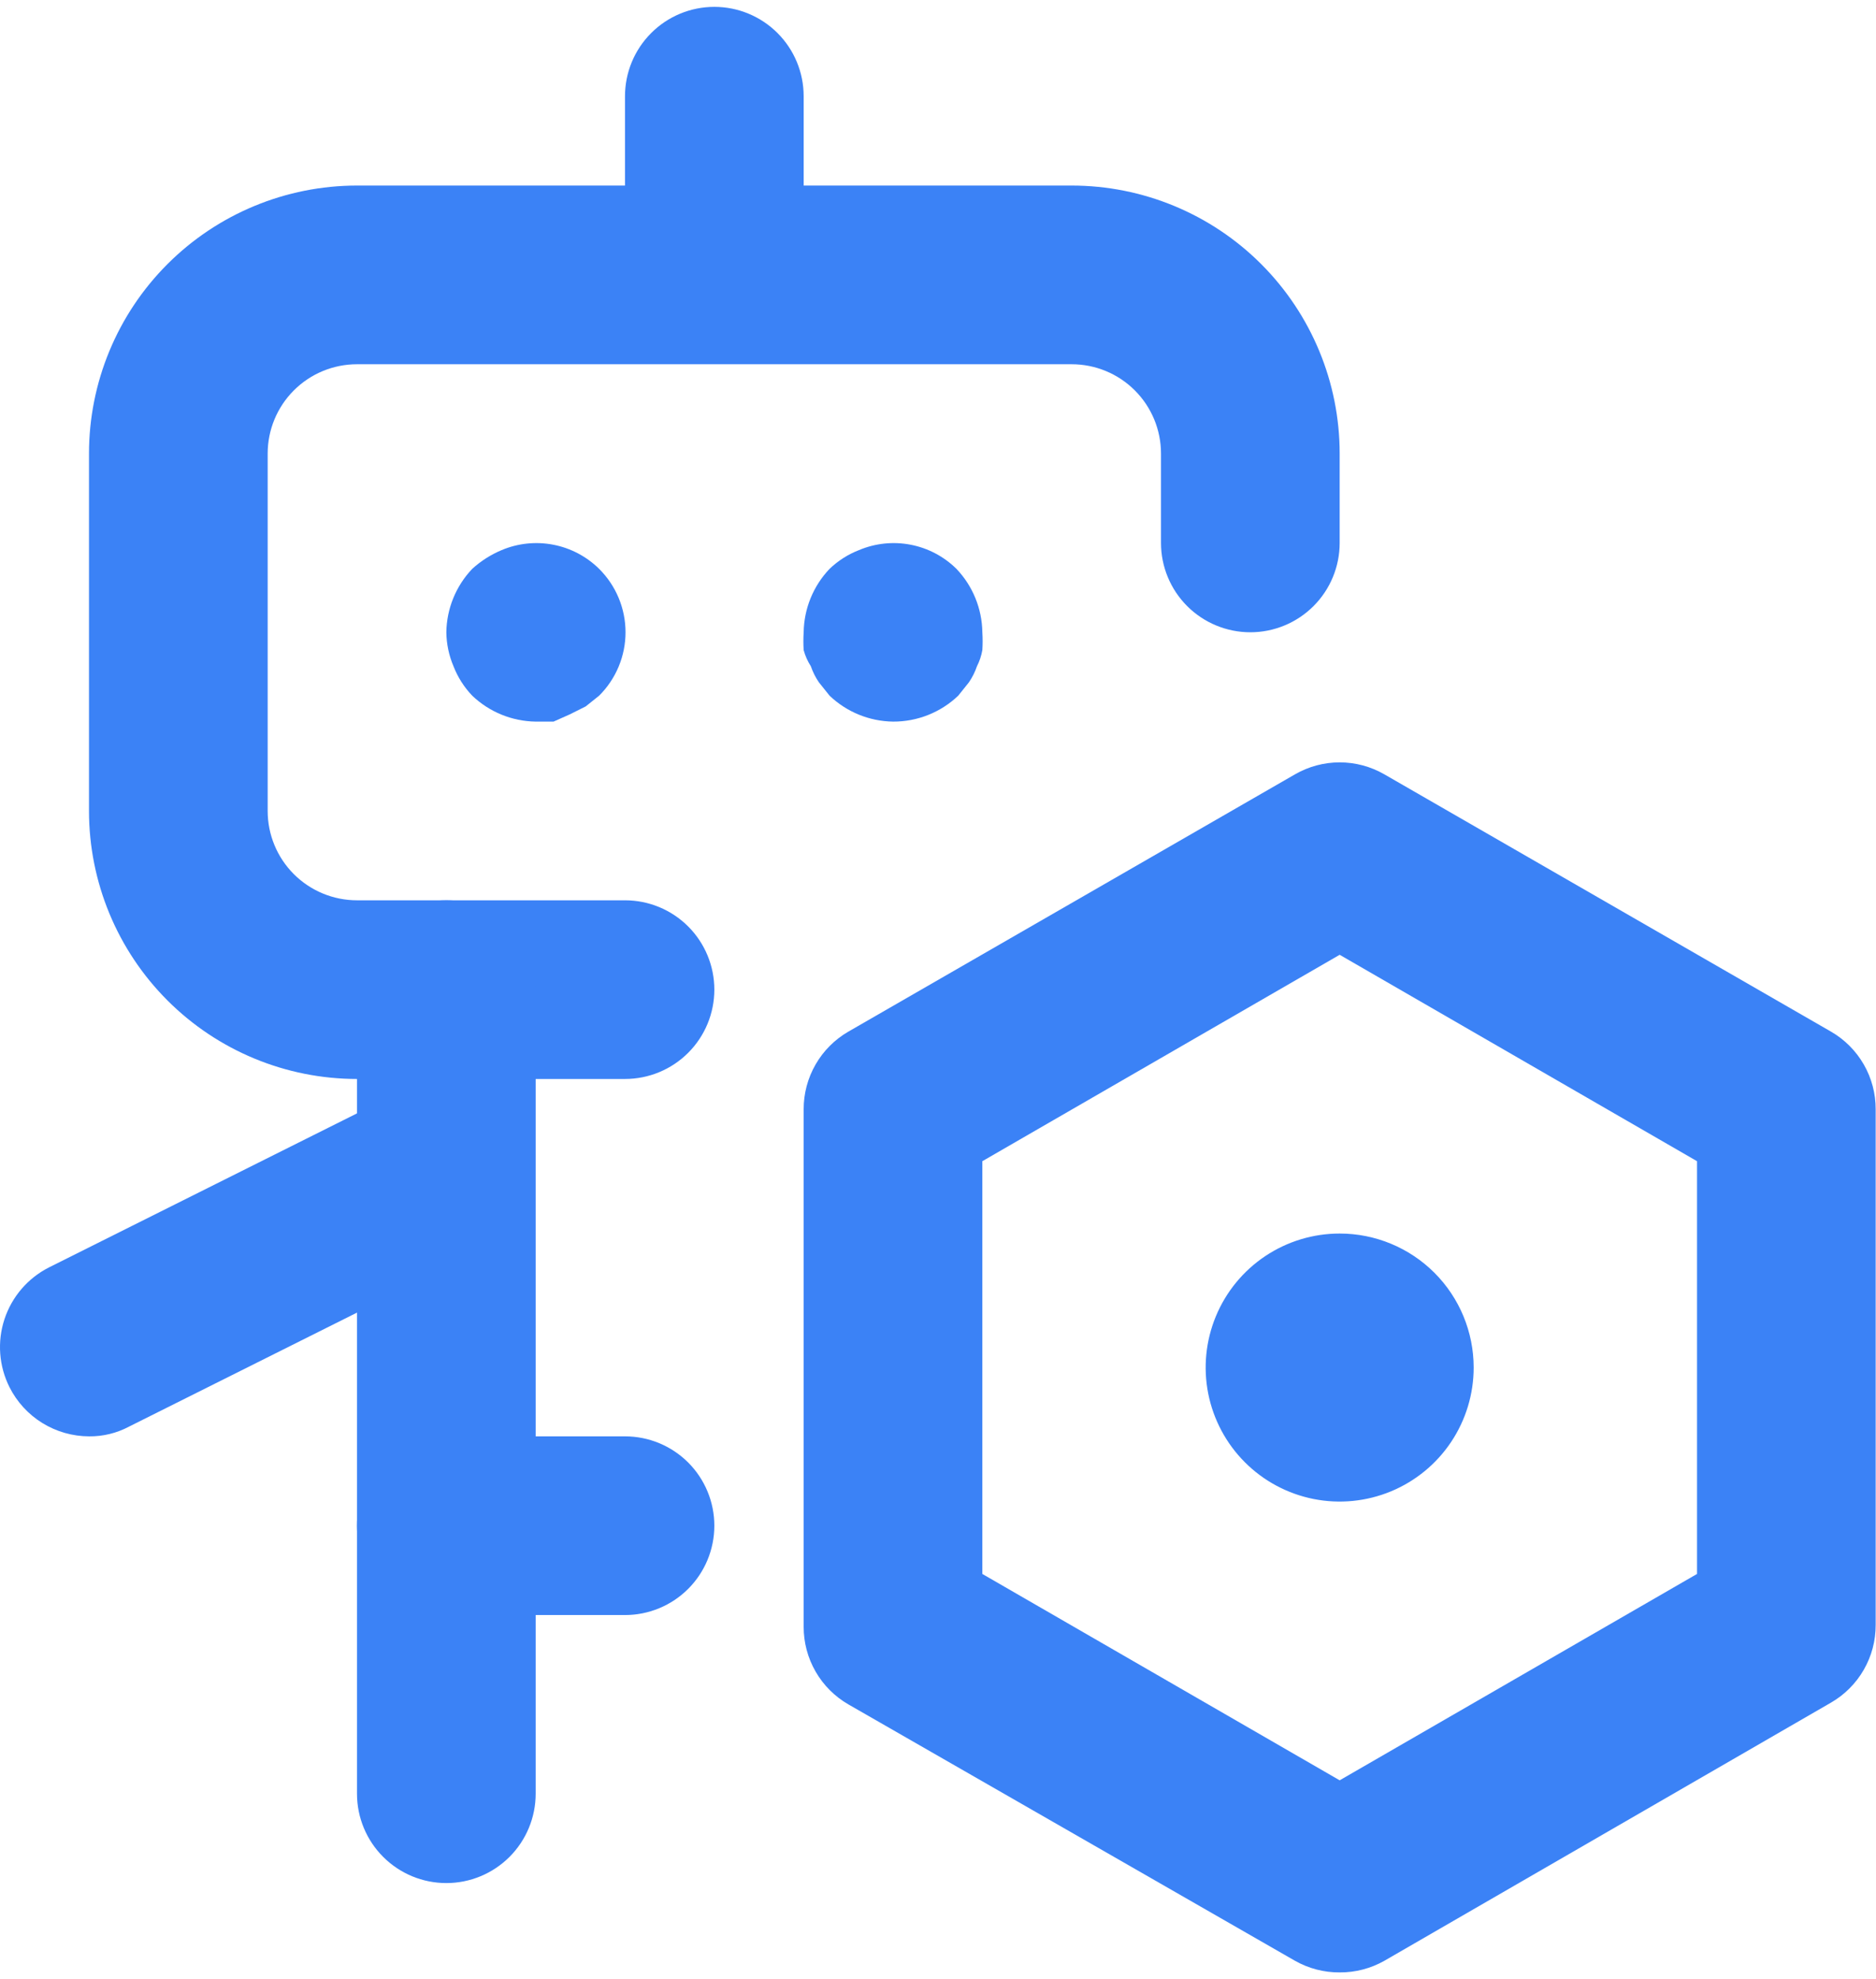<svg width="91" height="96" viewBox="0 0 91 96" fill="none" xmlns="http://www.w3.org/2000/svg">
<path d="M21.651 91.334C20.501 91.334 19.399 90.877 18.587 90.064C17.774 89.252 17.317 88.15 17.317 87V74C17.317 72.851 17.774 71.749 18.587 70.936C19.399 70.124 20.501 69.667 21.651 69.667C22.8 69.667 23.902 70.124 24.715 70.936C25.527 71.749 25.984 72.851 25.984 74V87C25.984 88.15 25.527 89.252 24.715 90.064C23.902 90.877 22.8 91.334 21.651 91.334Z" fill="#3b82f6"/>
<path d="M30.317 52.333H17.317C13.87 52.333 10.563 50.964 8.125 48.526C5.687 46.088 4.317 42.781 4.317 39.333V22C4.317 18.552 5.687 15.246 8.125 12.808C10.563 10.37 13.87 9 17.317 9H51.984C55.432 9 58.739 10.37 61.176 12.808C63.614 15.246 64.984 18.552 64.984 22V26.333C64.984 27.483 64.528 28.585 63.715 29.398C62.902 30.21 61.8 30.667 60.651 30.667C59.501 30.667 58.399 30.21 57.587 29.398C56.774 28.585 56.317 27.483 56.317 26.333V22C56.317 20.851 55.861 19.748 55.048 18.936C54.236 18.123 53.133 17.667 51.984 17.667H17.317C16.168 17.667 15.066 18.123 14.253 18.936C13.441 19.748 12.984 20.851 12.984 22V39.333C12.984 40.483 13.441 41.585 14.253 42.398C15.066 43.21 16.168 43.667 17.317 43.667H30.317C31.467 43.667 32.569 44.123 33.382 44.936C34.194 45.748 34.651 46.851 34.651 48C34.651 49.149 34.194 50.252 33.382 51.064C32.569 51.877 31.467 52.333 30.317 52.333Z" fill="#3b82f6"/>
<path d="M25.984 35C24.837 34.984 23.738 34.535 22.907 33.743C22.513 33.331 22.204 32.845 21.997 32.313C21.776 31.793 21.658 31.233 21.651 30.667C21.667 29.52 22.116 28.421 22.907 27.59C23.329 27.207 23.812 26.9 24.337 26.68C25.127 26.348 25.996 26.258 26.837 26.42C27.678 26.581 28.451 26.989 29.061 27.59C29.467 27.993 29.789 28.472 30.009 29C30.229 29.528 30.343 30.095 30.343 30.667C30.343 31.239 30.229 31.805 30.009 32.333C29.789 32.861 29.467 33.341 29.061 33.743L28.411 34.263L27.631 34.653L26.851 35H25.984Z" fill="#3b82f6"/>
<path d="M43.318 35C42.17 34.984 41.071 34.535 40.241 33.743L39.721 33.093C39.557 32.852 39.426 32.59 39.331 32.313C39.176 32.073 39.059 31.81 38.984 31.533C38.965 31.245 38.965 30.955 38.984 30.667C39 29.52 39.449 28.421 40.241 27.59C40.653 27.196 41.139 26.886 41.671 26.68C42.46 26.348 43.33 26.258 44.17 26.42C45.011 26.581 45.785 26.989 46.394 27.59C47.186 28.421 47.635 29.52 47.651 30.667C47.67 30.955 47.67 31.245 47.651 31.533C47.603 31.805 47.516 32.068 47.391 32.313C47.296 32.59 47.165 32.852 47.001 33.093L46.481 33.743C45.629 34.556 44.495 35.006 43.318 35Z" fill="#3b82f6"/>
<path d="M34.651 13.334C33.501 13.334 32.399 12.877 31.587 12.064C30.774 11.252 30.317 10.149 30.317 9V4.667C30.317 3.518 30.774 2.415 31.587 1.603C32.399 0.79 33.501 0.333 34.651 0.333C35.8 0.333 36.902 0.79 37.715 1.603C38.528 2.415 38.984 3.518 38.984 4.667V9C38.984 10.149 38.528 11.252 37.715 12.064C36.902 12.877 35.8 13.334 34.651 13.334Z" fill="#3b82f6"/>
<path d="M30.317 78.334H21.651C20.501 78.334 19.399 77.877 18.587 77.064C17.774 76.252 17.317 75.15 17.317 74V48C17.317 46.851 17.774 45.749 18.587 44.936C19.399 44.123 20.501 43.667 21.651 43.667C22.8 43.667 23.902 44.123 24.715 44.936C25.527 45.749 25.984 46.851 25.984 48V69.667H30.317C31.467 69.667 32.569 70.124 33.382 70.936C34.194 71.749 34.651 72.851 34.651 74C34.651 75.15 34.194 76.252 33.382 77.064C32.569 77.877 31.467 78.334 30.317 78.334Z" fill="#3b82f6"/>
<path d="M4.318 69.667C3.517 69.664 2.733 69.44 2.053 69.02C1.372 68.599 0.821 67.998 0.461 67.283C-0.053 66.26 -0.141 65.075 0.216 63.987C0.574 62.899 1.347 61.996 2.368 61.477L19.701 52.81C20.711 52.389 21.843 52.367 22.869 52.746C23.895 53.125 24.74 53.879 25.234 54.855C25.728 55.831 25.834 56.959 25.531 58.01C25.228 59.061 24.538 59.959 23.601 60.523L6.268 69.19C5.668 69.511 4.997 69.675 4.318 69.667Z" fill="#3b82f6"/>
<path d="M64.984 95.667C64.225 95.672 63.478 95.478 62.818 95.104L41.151 82.667C40.49 82.285 39.941 81.736 39.561 81.074C39.18 80.412 38.981 79.661 38.984 78.897V53.807C38.981 53.044 39.18 52.293 39.561 51.631C39.941 50.969 40.49 50.419 41.151 50.037L62.818 37.557C63.477 37.177 64.224 36.977 64.984 36.977C65.745 36.977 66.492 37.177 67.151 37.557L88.818 50.037C89.479 50.419 90.028 50.969 90.408 51.631C90.789 52.293 90.987 53.044 90.984 53.807V78.811C90.987 79.574 90.789 80.325 90.408 80.987C90.028 81.649 89.479 82.199 88.818 82.581L67.151 95.104C66.491 95.478 65.743 95.672 64.984 95.667ZM47.651 76.341L64.984 86.35L82.318 76.341V56.321L64.984 46.31L47.651 56.321V76.341Z" fill="#3b82f6"/>
<path d="M64.984 59.83C63.699 59.83 62.442 60.211 61.373 60.925C60.304 61.64 59.471 62.655 58.979 63.843C58.487 65.03 58.358 66.337 58.609 67.598C58.86 68.859 59.479 70.017 60.388 70.926C61.297 71.835 62.455 72.454 63.716 72.705C64.977 72.956 66.284 72.827 67.472 72.335C68.659 71.843 69.675 71.01 70.389 69.941C71.103 68.872 71.484 67.616 71.484 66.33C71.484 64.606 70.8 62.953 69.581 61.734C68.362 60.515 66.708 59.83 64.984 59.83Z" fill="#3b82f6"/>
</svg>
